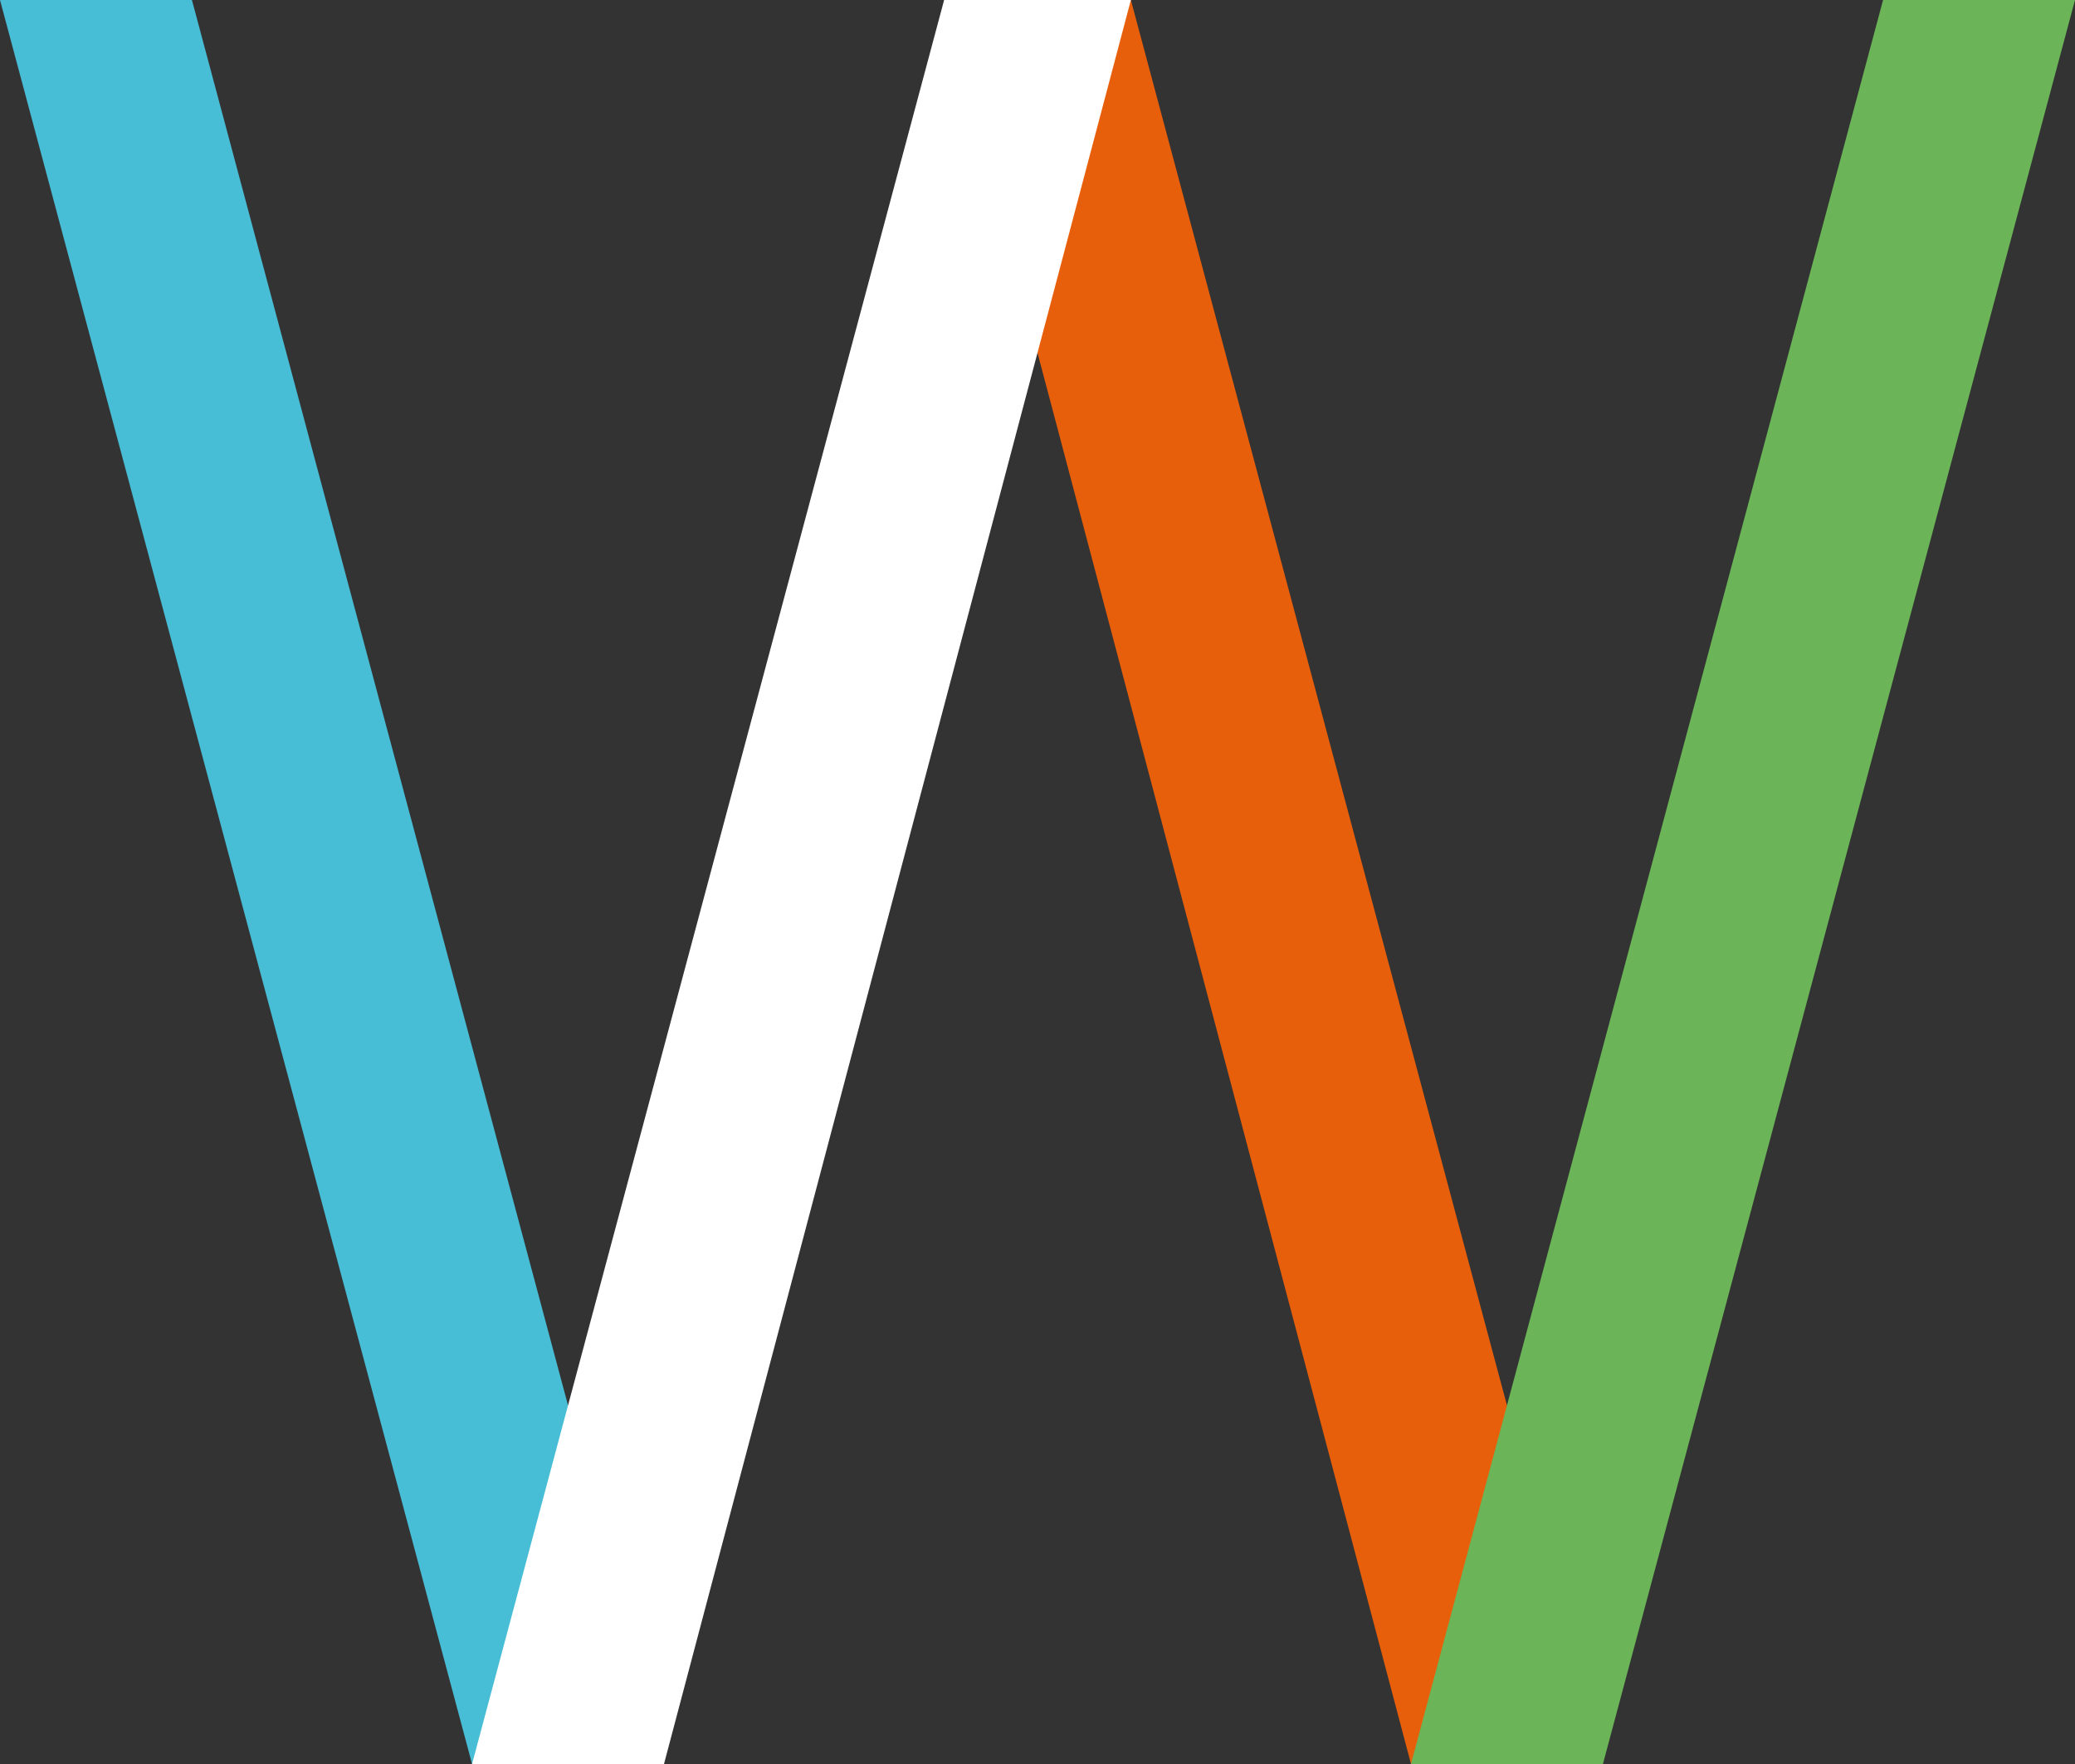 <?xml version="1.0" encoding="utf-8"?>
<!-- Generator: Adobe Illustrator 25.0.1, SVG Export Plug-In . SVG Version: 6.00 Build 0)  -->
<svg version="1.1" id="Layer_1" xmlns="http://www.w3.org/2000/svg" xmlns:xlink="http://www.w3.org/1999/xlink" x="0px" y="0px"
	 viewBox="0 0 40 34" style="enable-background:new 0 0 40 34;" xml:space="preserve">
<rect x="0" y="0" width="40" height="34" fill="#333333" stroke="none"/>
<style type="text/css">
	.st0{fill:#E85F0B;}
	.st1{fill:#6BB458;}
	.st2{fill:#48BDD6;}
	.st3{fill:#FFFFFF;}
</style>
<g>
	<polygon class="st0" points="27.2,34 18.2,0 21.8,0 30.9,34 	"/>
	<polygon class="st1" points="27.2,34 36.3,0 40,0 30.9,34 	"/>
	<g>
		<polygon class="st2" points="12.8,34 3.7,0 0,0 9.1,34 		"/>
		<polygon class="st3" points="12.8,34 21.8,0 18.2,0 9.1,34 		"/>
	</g>
</g>
</svg>
